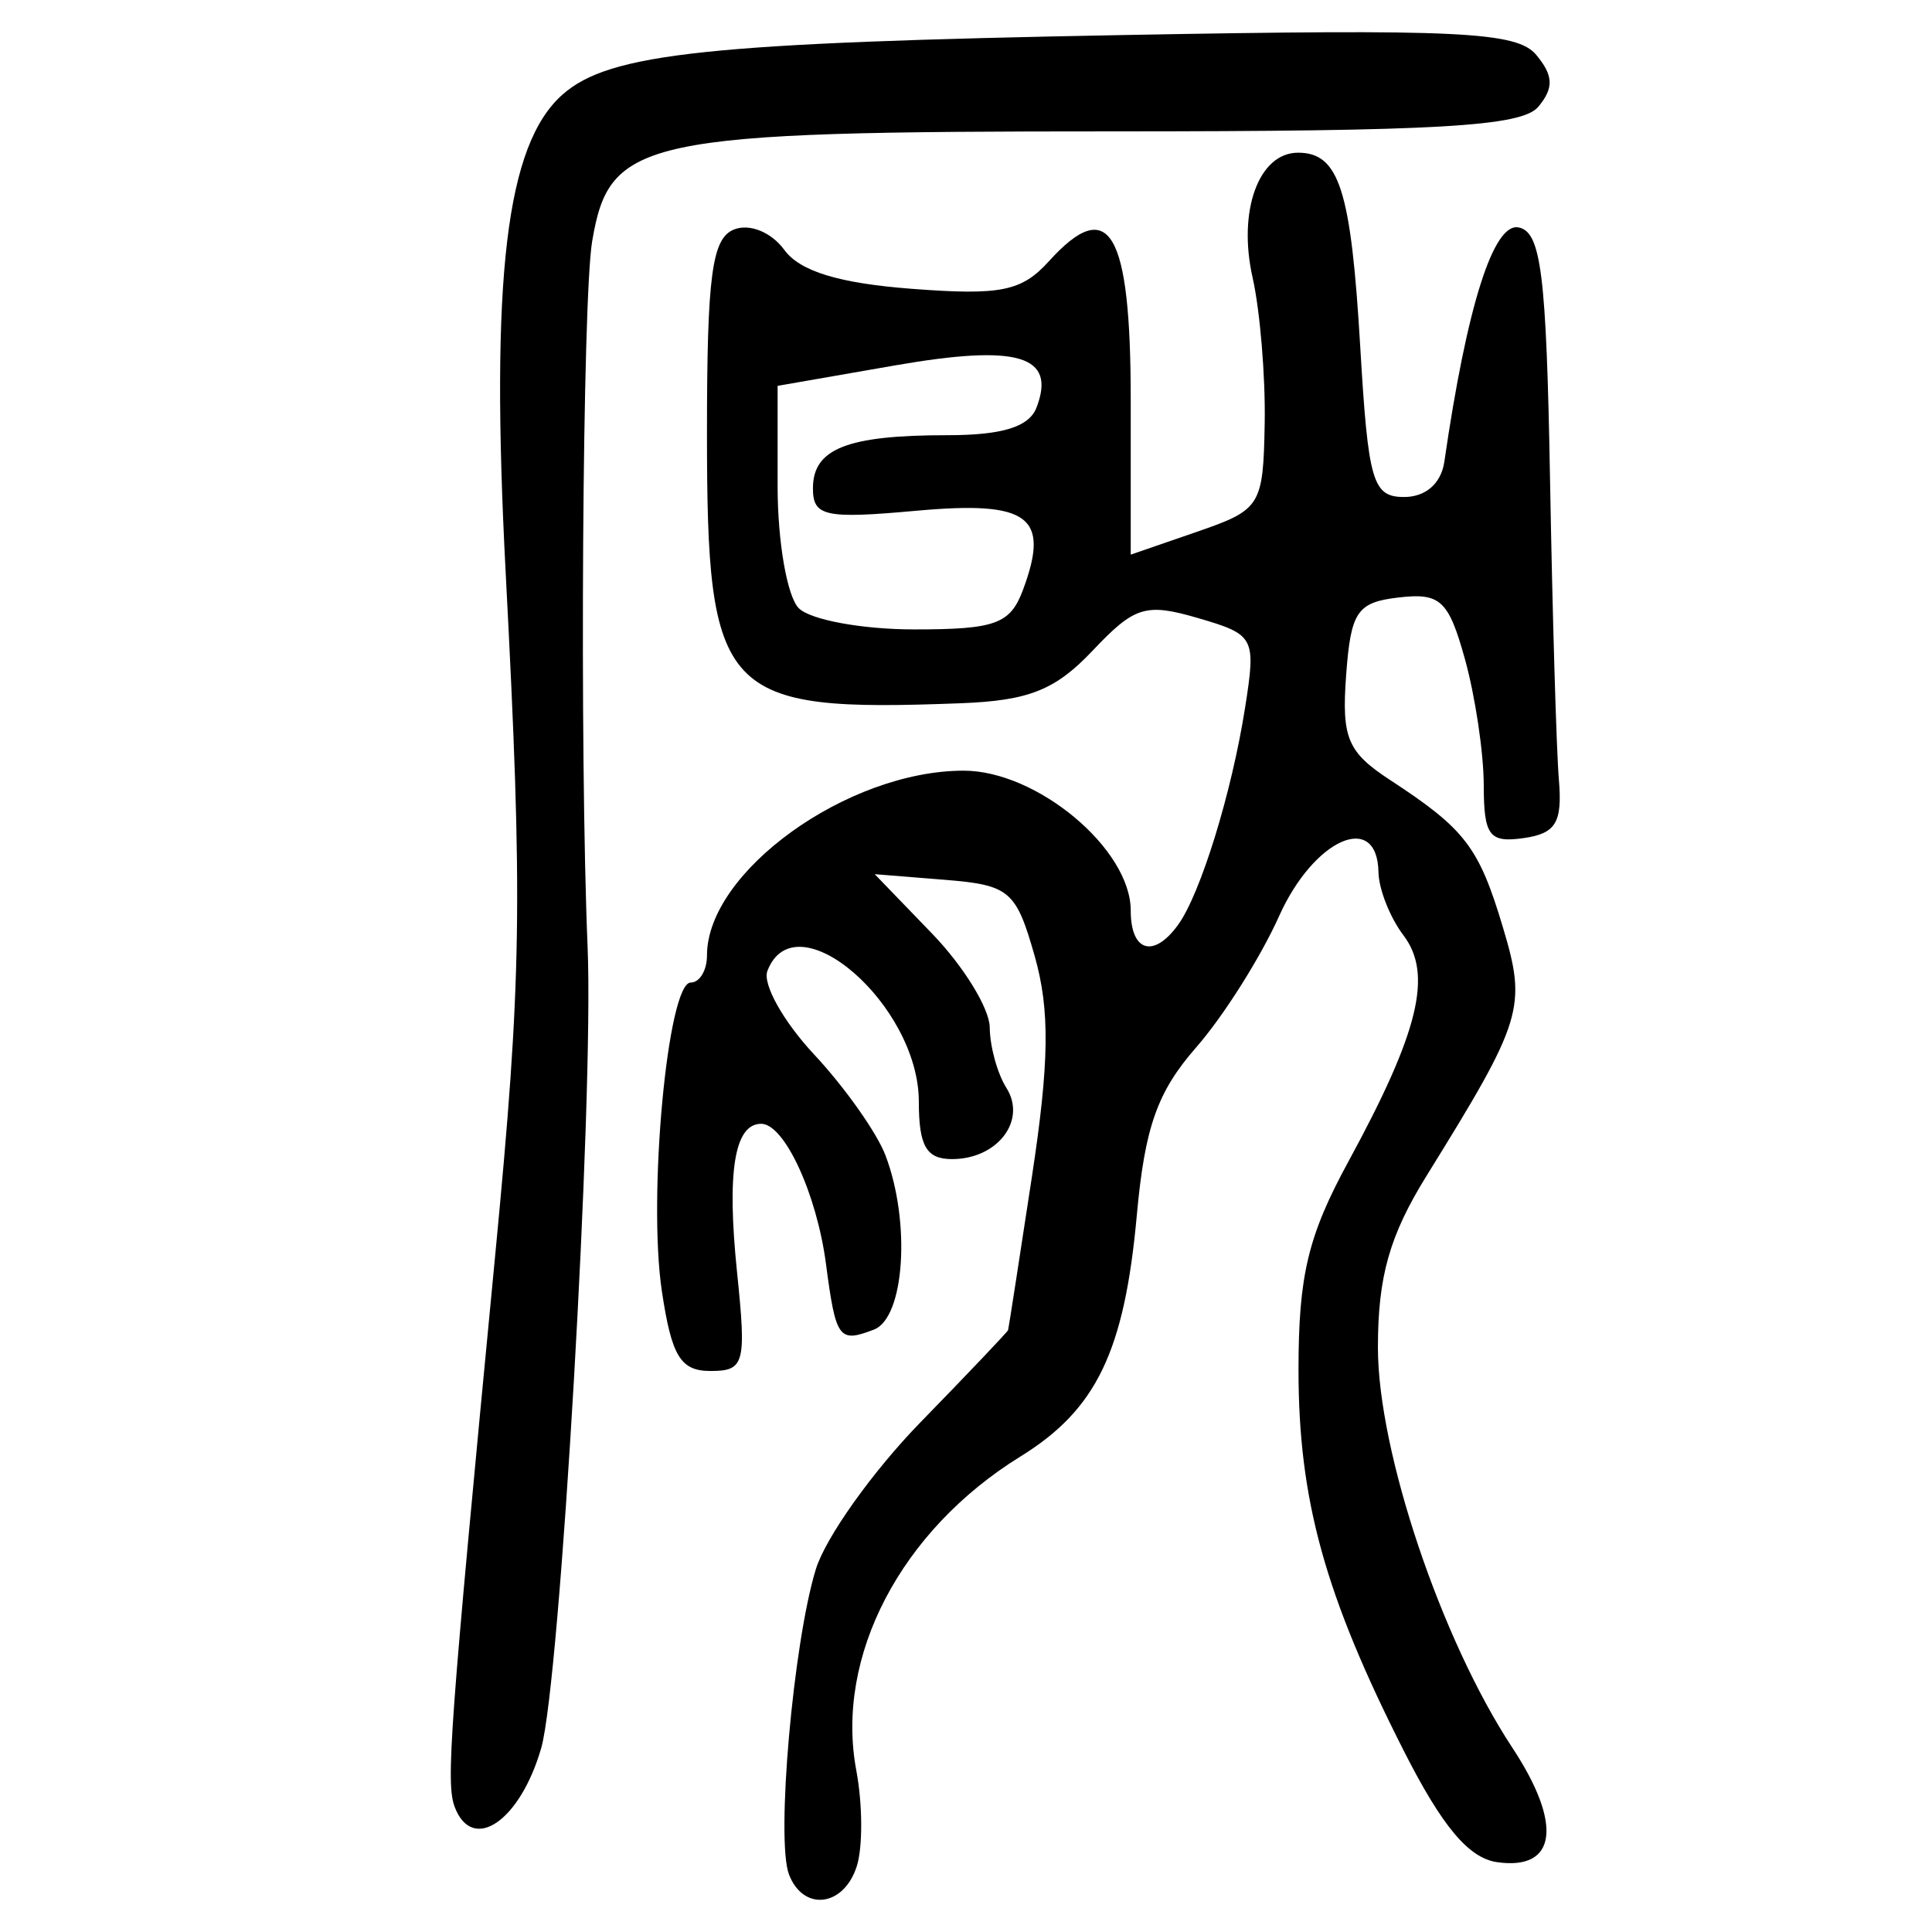 <?xml version="1.0" encoding="UTF-8" standalone="no"?>
<!-- Created with Inkscape (http://www.inkscape.org/) -->

<svg
   xmlns:dc="http://purl.org/dc/elements/1.1/"
   xmlns:cc="http://creativecommons.org/ns#"
   xmlns:rdf="http://www.w3.org/1999/02/22-rdf-syntax-ns#"
   xmlns:svg="http://www.w3.org/2000/svg"
   xmlns="http://www.w3.org/2000/svg"
   xmlns:sodipodi="http://sodipodi.sourceforge.net/DTD/sodipodi-0.dtd"
   xmlns:inkscape="http://www.inkscape.org/namespaces/inkscape"
   width="300"
   height="300"
   id="svg2"
   version="1.1"
   inkscape:version="0.48.4 r9939"
   sodipodi:docname="image-seal.svg">
  <defs
     id="defs4" />
  <sodipodi:namedview
     id="base"
     pagecolor="#ffffff"
     bordercolor="#666666"
     borderopacity="1.0"
     inkscape:pageopacity="0.0"
     inkscape:pageshadow="2"
     inkscape:zoom="2.0018437"
     inkscape:cx="138.54008"
     inkscape:cy="168.92159"
     inkscape:document-units="px"
     inkscape:current-layer="layer1"
     showgrid="false"
     inkscape:window-width="1215"
     inkscape:window-height="1000"
     inkscape:window-x="65"
     inkscape:window-y="24"
     inkscape:window-maximized="1"
     fit-margin-top="10"
     fit-margin-left="10"
     fit-margin-right="10"
     fit-margin-bottom="10" />
  <g
     inkscape:label="Calque 1"
     inkscape:groupmode="layer"
     id="layer1"
     transform="translate(0,-752.362)">
    <path
       style="fill:#000000"
       d="m 122.512,1043.42 c -2.043,-5.323 0.65,-35.919 4.169,-47.383 1.514,-4.93 8.818,-15.191 16.23,-22.801 7.413,-7.611 13.545,-14.064 13.627,-14.34 0.082,-0.276 1.745,-10.99 3.696,-23.807 2.711,-17.813 2.812,-25.888 0.431,-34.271 -2.89,-10.176 -3.898,-11.03 -13.977,-11.841 l -10.862,-0.874 8.91,9.23 c 4.901,5.076 8.929,11.638 8.952,14.582 0.023,2.944 1.186,7.162 2.585,9.373 3.202,5.062 -1.378,11.059 -8.446,11.059 -3.979,0 -5.148,-2.023 -5.151,-8.91 -0.006,-15.081 -19.17,-31.629 -23.516,-20.305 -0.778,2.026 2.481,7.853 7.241,12.949 4.76,5.096 9.753,12.154 11.096,15.686 3.949,10.388 2.968,25.226 -1.789,27.051 -5.458,2.094 -5.913,1.472 -7.45,-10.194 -1.434,-10.888 -6.458,-21.76 -10.056,-21.76 -4.165,0 -5.369,7.402 -3.751,23.074 1.464,14.181 1.16,15.309 -4.119,15.309 -4.655,0 -6.039,-2.267 -7.554,-12.369 -2.209,-14.73 0.894,-47.948 4.479,-47.948 1.388,0 2.523,-1.894 2.523,-4.209 0,-12.994 21.806,-28.691 39.856,-28.691 11.416,0 25.944,12.164 25.944,21.722 0,6.374 3.518,7.464 7.317,2.267 3.501,-4.788 8.365,-20.537 10.449,-33.827 1.704,-10.866 1.48,-11.289 -7.319,-13.858 -8.118,-2.37 -9.844,-1.838 -16.345,5.039 -5.816,6.152 -9.925,7.789 -20.563,8.19 -37.154,1.401 -39.34,-0.933 -39.34,-42.016 0,-24.498 0.772,-30.237 4.244,-31.569 2.412,-0.925 5.762,0.447 7.76,3.18 2.441,3.338 8.495,5.188 19.804,6.05 13.801,1.052 17.051,0.399 21.285,-4.279 9.375,-10.36 12.706,-4.725 12.706,21.496 l 0,24.059 10.281,-3.546 c 9.919,-3.421 10.29,-4.014 10.521,-16.812 0.132,-7.296 -0.715,-17.504 -1.882,-22.683 -2.33,-10.343 0.961,-19.371 7.06,-19.371 6.384,0 8.225,5.747 9.661,30.158 1.233,20.963 1.918,23.304 6.817,23.304 3.353,0 5.752,-2.108 6.242,-5.483 3.505,-24.149 7.615,-37.129 11.516,-36.378 3.51,0.676 4.327,7.208 4.895,39.157 0.375,21.09 0.992,42.047 1.371,46.571 0.56,6.697 -0.458,8.388 -5.48,9.101 -5.332,0.757 -6.171,-0.359 -6.184,-8.225 -0.008,-5.006 -1.321,-13.802 -2.916,-19.548 -2.542,-9.153 -3.813,-10.341 -10.266,-9.596 -6.495,0.75 -7.462,2.179 -8.188,12.097 -0.713,9.742 0.204,11.918 6.854,16.267 11.626,7.603 13.754,10.38 17.477,22.805 3.751,12.519 3.166,14.427 -11.84,38.636 -5.754,9.282 -7.555,15.642 -7.555,26.669 0,16.148 9.816,45.366 20.877,62.142 7.85,11.906 6.898,19.084 -2.359,17.77 -4.429,-0.629 -8.545,-5.542 -14.518,-17.328 -12.264,-24.197 -16.339,-38.967 -16.33,-59.186 0.006,-14.625 1.481,-20.769 7.754,-32.293 10.963,-20.142 13.13,-29.067 8.531,-35.134 -2.079,-2.742 -3.819,-7.145 -3.867,-9.784 -0.174,-9.565 -10.041,-5.2 -15.435,6.829 -2.868,6.395 -8.656,15.558 -12.862,20.362 -6.043,6.902 -7.979,12.373 -9.227,26.071 -1.929,21.168 -6.273,30.177 -18.062,37.463 -18.59,11.489 -28.818,31.053 -25.495,48.767 0.978,5.216 1.013,11.897 0.077,14.847 -2.009,6.329 -8.306,7.097 -10.536,1.286 z m 36.348,-199.492 c 4.235,-11.393 0.915,-13.843 -16.603,-12.254 -14.137,1.282 -16.025,0.872 -16.025,-3.477 0,-6.162 5.298,-8.258 20.873,-8.258 8.547,0 12.693,-1.286 13.848,-4.297 3.103,-8.087 -2.878,-9.865 -21.985,-6.538 l -18.22,3.173 0,15.62 c 0,8.591 1.48,17.101 3.29,18.91 1.81,1.81 9.869,3.29 17.909,3.29 12.653,0 14.928,-0.829 16.912,-6.169 z M 70.616,1032.965 c -1.412,-3.679 -0.814,-11.847 6.263,-85.538 4.143,-43.14 4.325,-54.867 1.644,-106.108 -2.403,-45.933 0.057,-66.564 8.858,-74.301 7.292,-6.41 22.567,-8.026 87.097,-9.216 52.06,-0.96 61.077,-0.524 64.079,3.094 2.664,3.21 2.74,5.12 0.317,8.039 -2.551,3.073 -15.614,3.828 -66.252,3.828 -73.045,0 -77.964,1.041 -80.672,17.069 -1.515,8.965 -1.967,79.202 -0.706,109.617 0.984,23.728 -4.261,114.187 -7.211,124.377 -3.282,11.336 -10.65,16.355 -13.419,9.141 z"
       id="path3080"
       inkscape:connector-curvature="0" />
  </g>
</svg>
